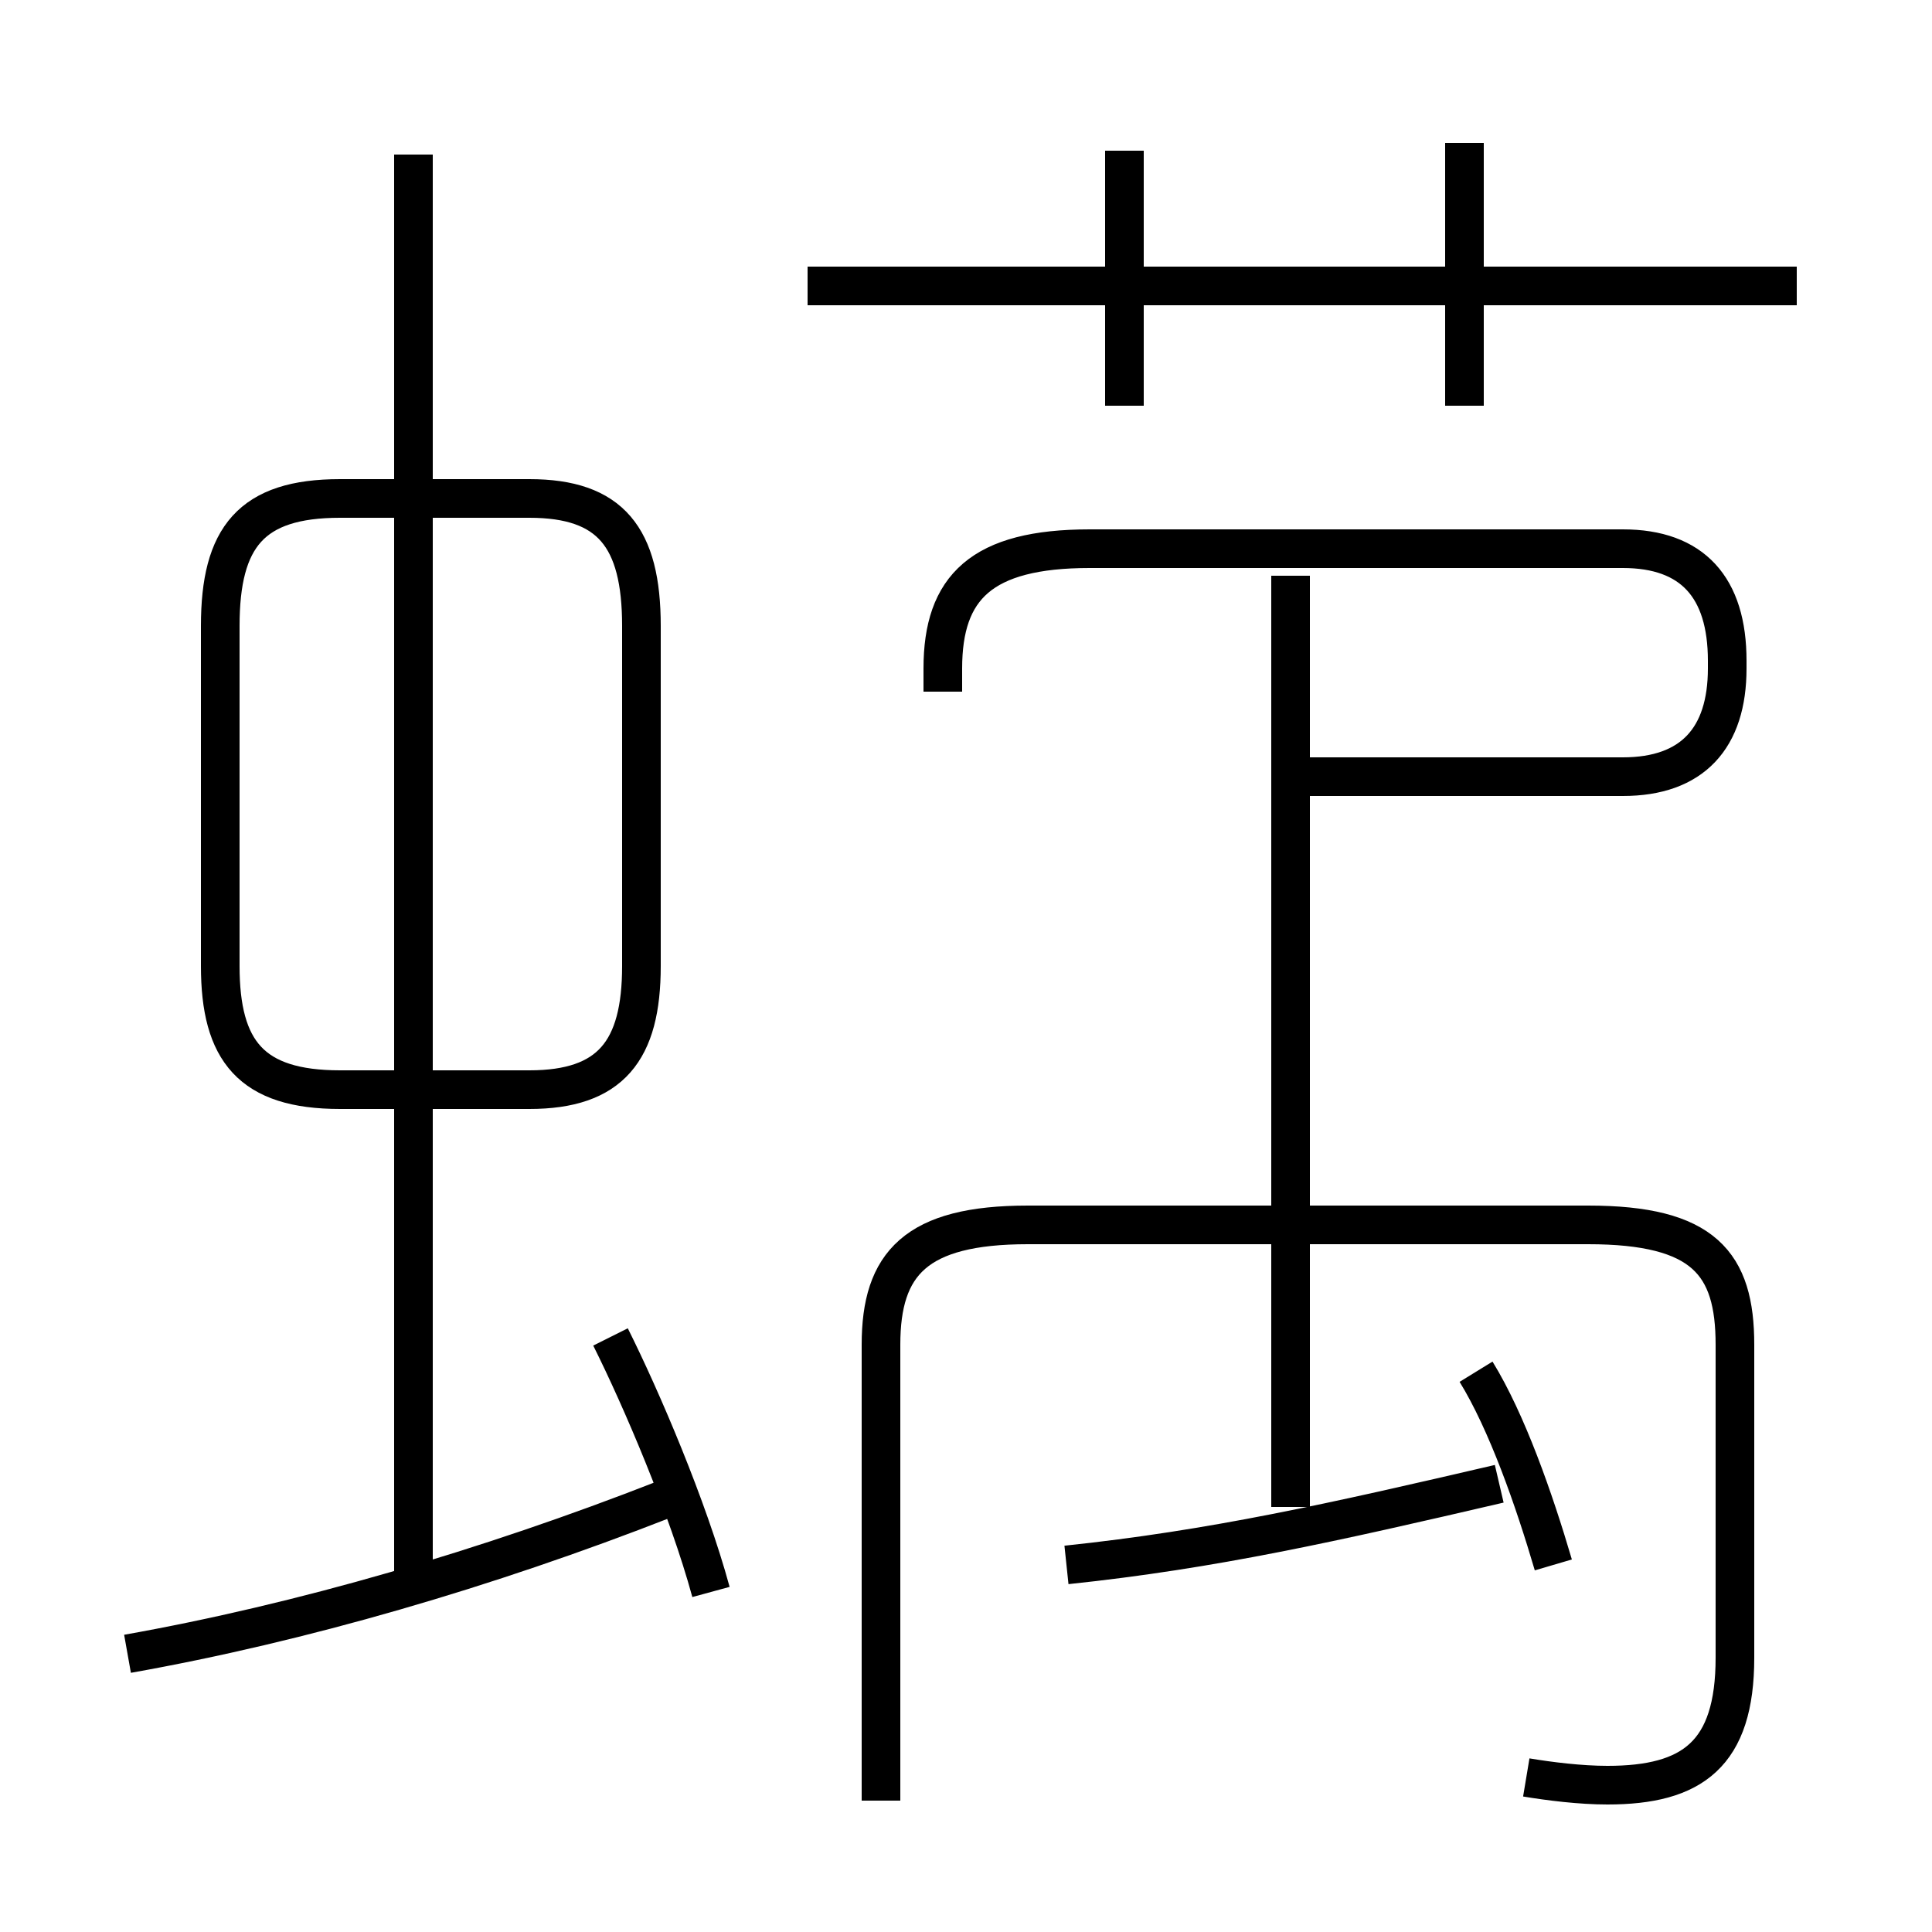 <?xml version='1.0' encoding='utf8'?>
<svg viewBox="0.0 -6.0 50.0 50.0" version="1.1" xmlns="http://www.w3.org/2000/svg">
<rect x="0.0" y="-6.0" width="50.0" height="50.0" fill="#808080" stroke="none"/>
<rect x="-1000" y="-1000" width="2000" height="2000" stroke="white" fill="white"/>
<g style="fill:white;stroke:#000000;  stroke-width:1">
<path d="M 39.5 2.0 C 40.1 2.1 40.9 2.2 41.6 2.2 C 43.8 2.2 44.9 1.4 44.9 -1.1 L 44.9 -9.2 C 44.9 -11.3 44.1 -12.3 41.1 -12.3 L 26.6 -12.3 C 23.7 -12.3 22.8 -11.3 22.8 -9.2 L 22.8 2.6 M 3.3 -1.2 C 7.8 -2.0 12.6 -3.4 17.2 -5.2 M 18.4 -2.8 C 17.8 -5.0 16.6 -7.8 15.8 -9.4 M 10.7 -3.2 L 10.7 -40.0 M 8.8 -15.8 L 13.7 -15.8 C 15.8 -15.8 16.6 -16.8 16.6 -19.0 L 16.6 -27.8 C 16.6 -30.1 15.8 -31.1 13.7 -31.1 L 8.8 -31.1 C 6.5 -31.1 5.7 -30.1 5.7 -27.8 L 5.7 -19.0 C 5.7 -16.8 6.5 -15.8 8.8 -15.8 Z M 27.6 -3.5 C 31.4 -3.9 34.5 -4.6 38.8 -5.6 M 40.2 -3.5 C 39.7 -5.2 39.0 -7.2 38.2 -8.5 M 33.4 -5.0 L 33.4 -29.1 M 33.4 -23.9 L 42.0 -23.9 C 43.8 -23.9 44.7 -24.9 44.7 -26.7 L 44.7 -26.9 C 44.7 -28.8 43.8 -29.8 42.0 -29.8 L 28.2 -29.8 C 25.4 -29.8 24.4 -28.8 24.4 -26.7 L 24.4 -26.1 M 46.5 -36.6 L 20.9 -36.6 M 29.1 -33.5 L 29.1 -40.1 M 37.9 -33.5 L 37.9 -40.3" transform="translate(0.0 38.0)" />
</g>
</svg>